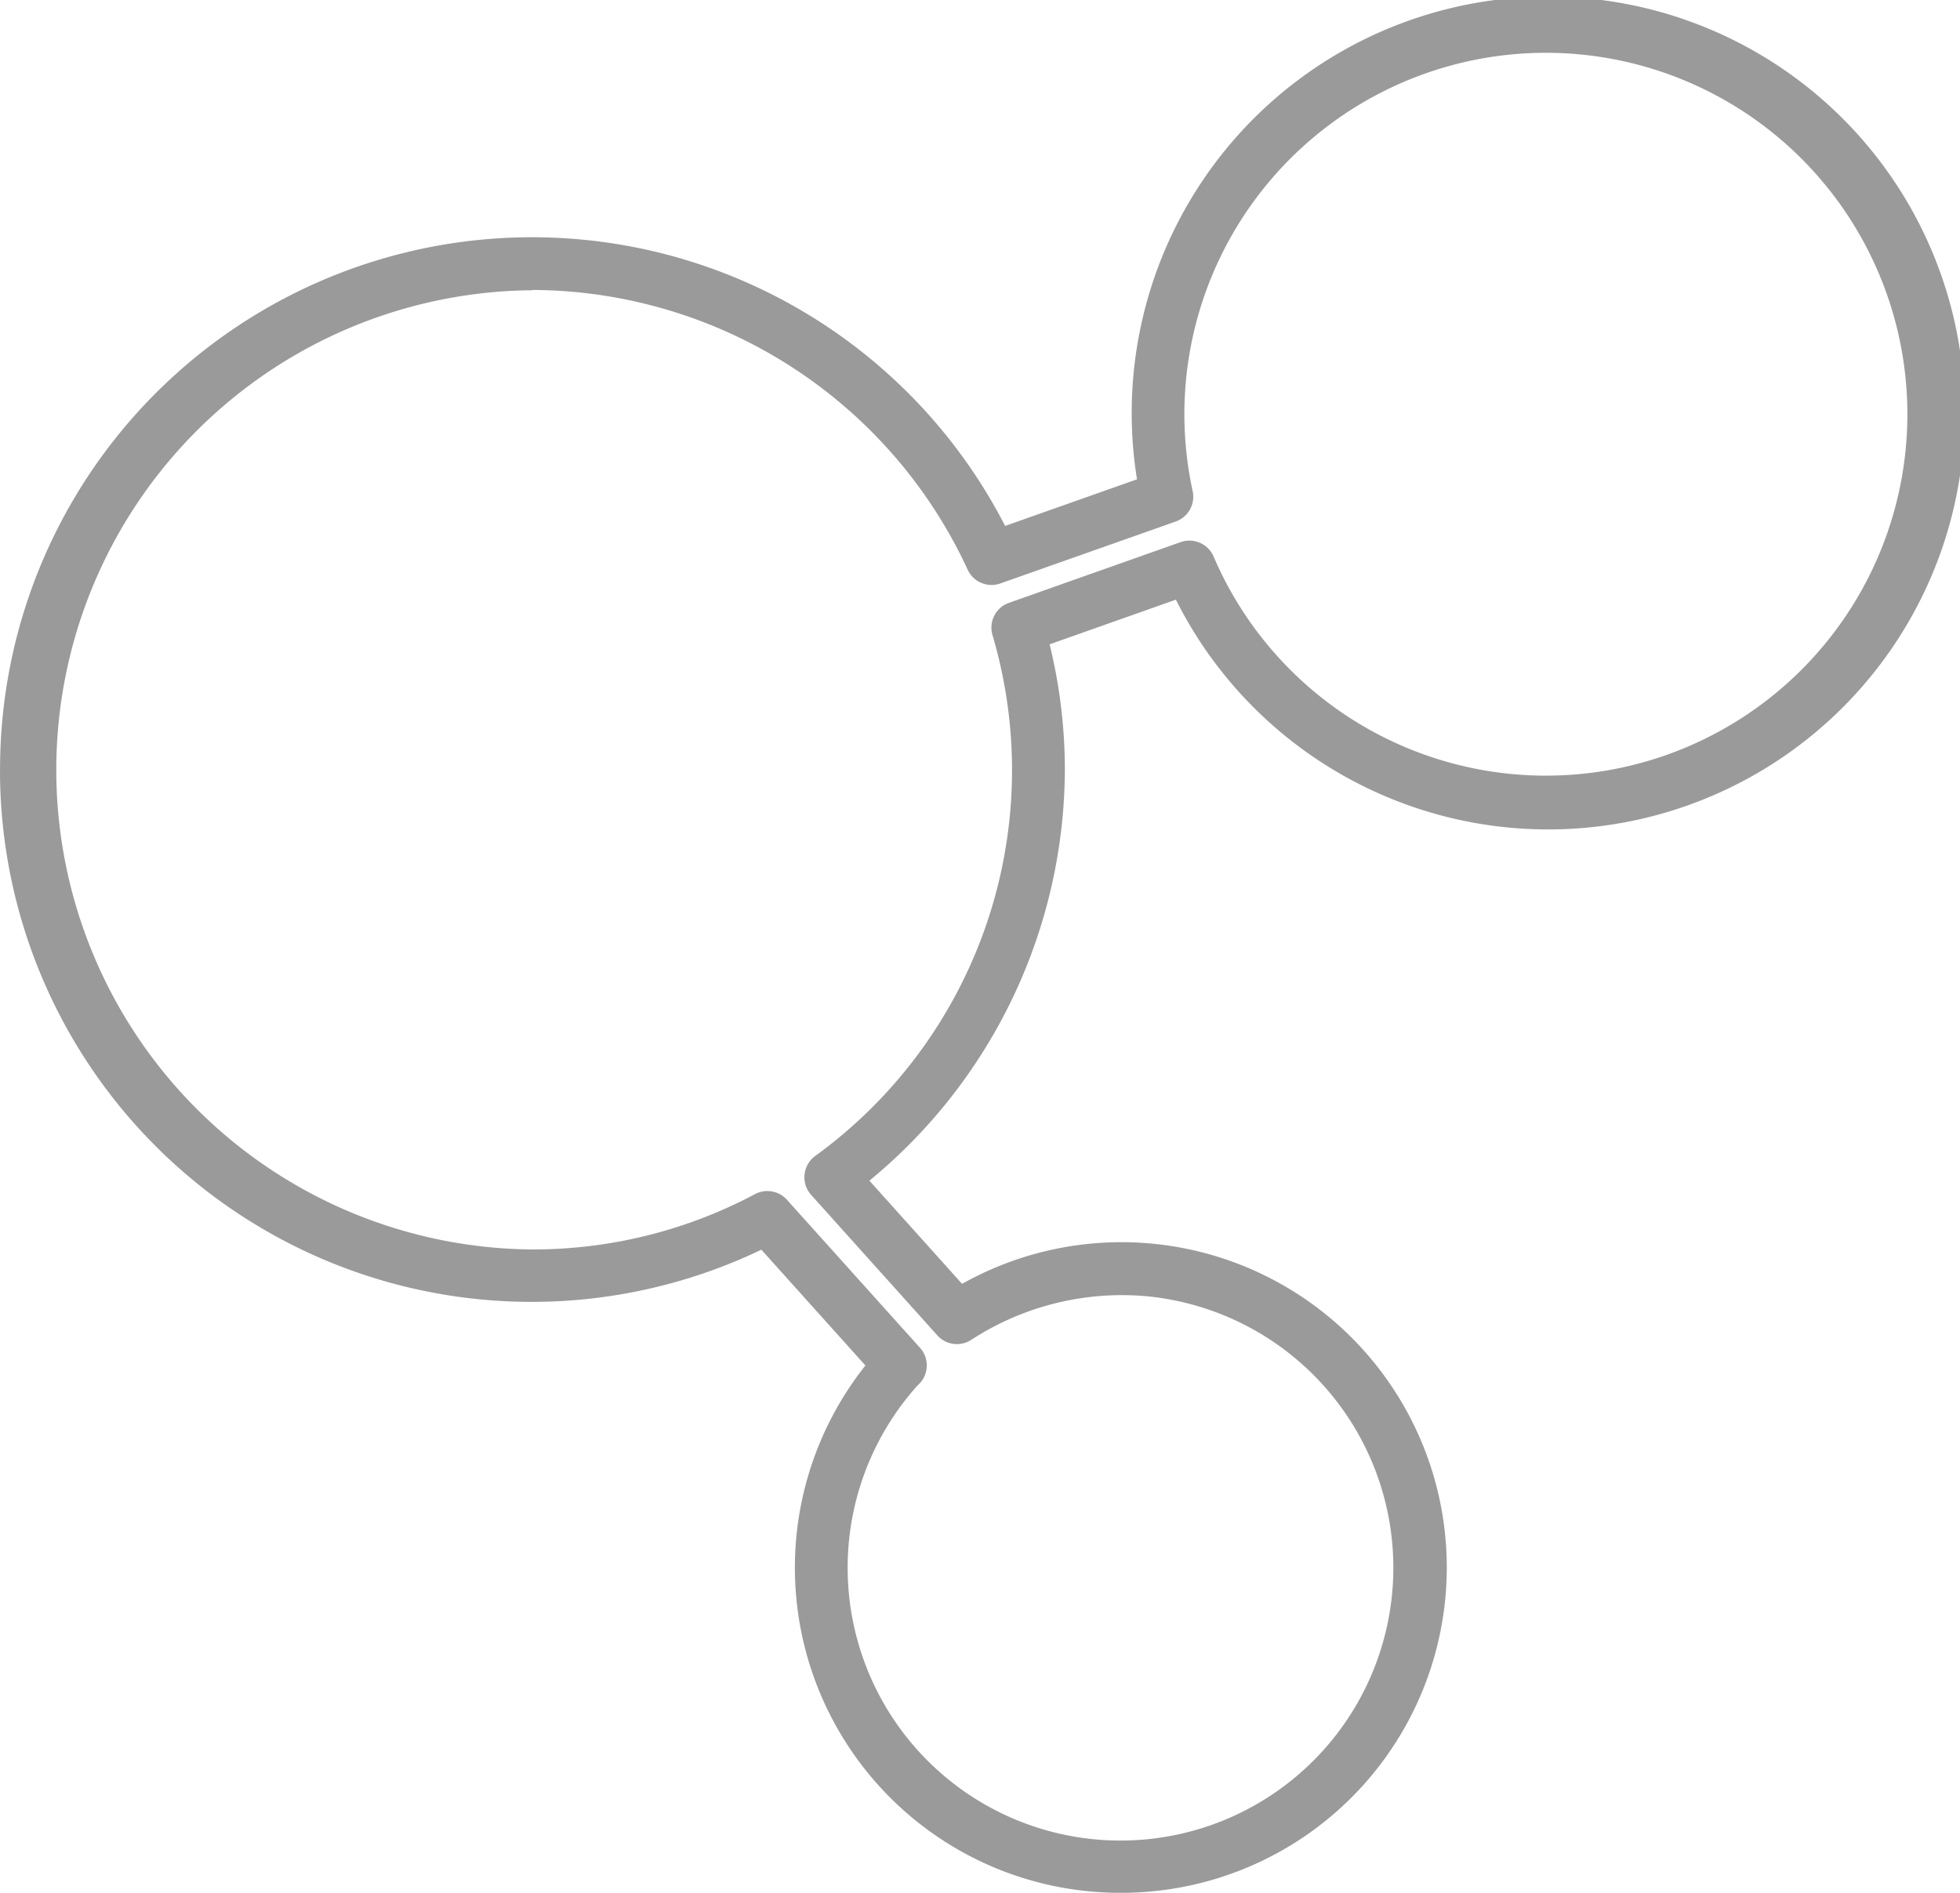 <svg xmlns="http://www.w3.org/2000/svg" width="65.557" height="63.322" viewBox="0 0 65.557 63.322">
  <path id="Path_2345" data-name="Path 2345" d="M541.5,499.387a17.782,17.782,0,0,0,25.466,16.063l3.48,3.874a10.877,10.877,0,0,0,8.533,17.641,10.883,10.883,0,1,0-5.3-20.372l-3.1-3.452a17.874,17.874,0,0,0,6.538-13.754,17.664,17.664,0,0,0-.51-4.189l4.223-1.494a13.931,13.931,0,1,0-1.3-4.026l-4.411,1.559a17.793,17.793,0,0,0-33.617,8.149Zm17.8-16.044a16.109,16.109,0,0,1,14.566,9.358.879.879,0,0,0,1.092.461l5.867-2.072a.881.881,0,0,0,.566-1.02,12.091,12.091,0,1,1,.7,2.19.881.881,0,0,0-1.1-.482l-5.743,2.032a.879.879,0,0,0-.552,1.078,15.946,15.946,0,0,1-5.931,17.428.883.883,0,0,0-.135,1.3l4.221,4.7a.88.88,0,0,0,1.135.15,9.239,9.239,0,0,1,5.918-1.454,9.126,9.126,0,1,1-7.723,2.989c.025-.023.078-.078.1-.1a.882.882,0,0,0-.008-1.168l-4.451-4.952a.881.881,0,0,0-1.067-.191,15.805,15.805,0,0,1-7.454,1.852,16.045,16.045,0,0,1,0-32.089Z" transform="translate(-541.5 -473.643)" fill="#9a9a9a"/>
</svg>
